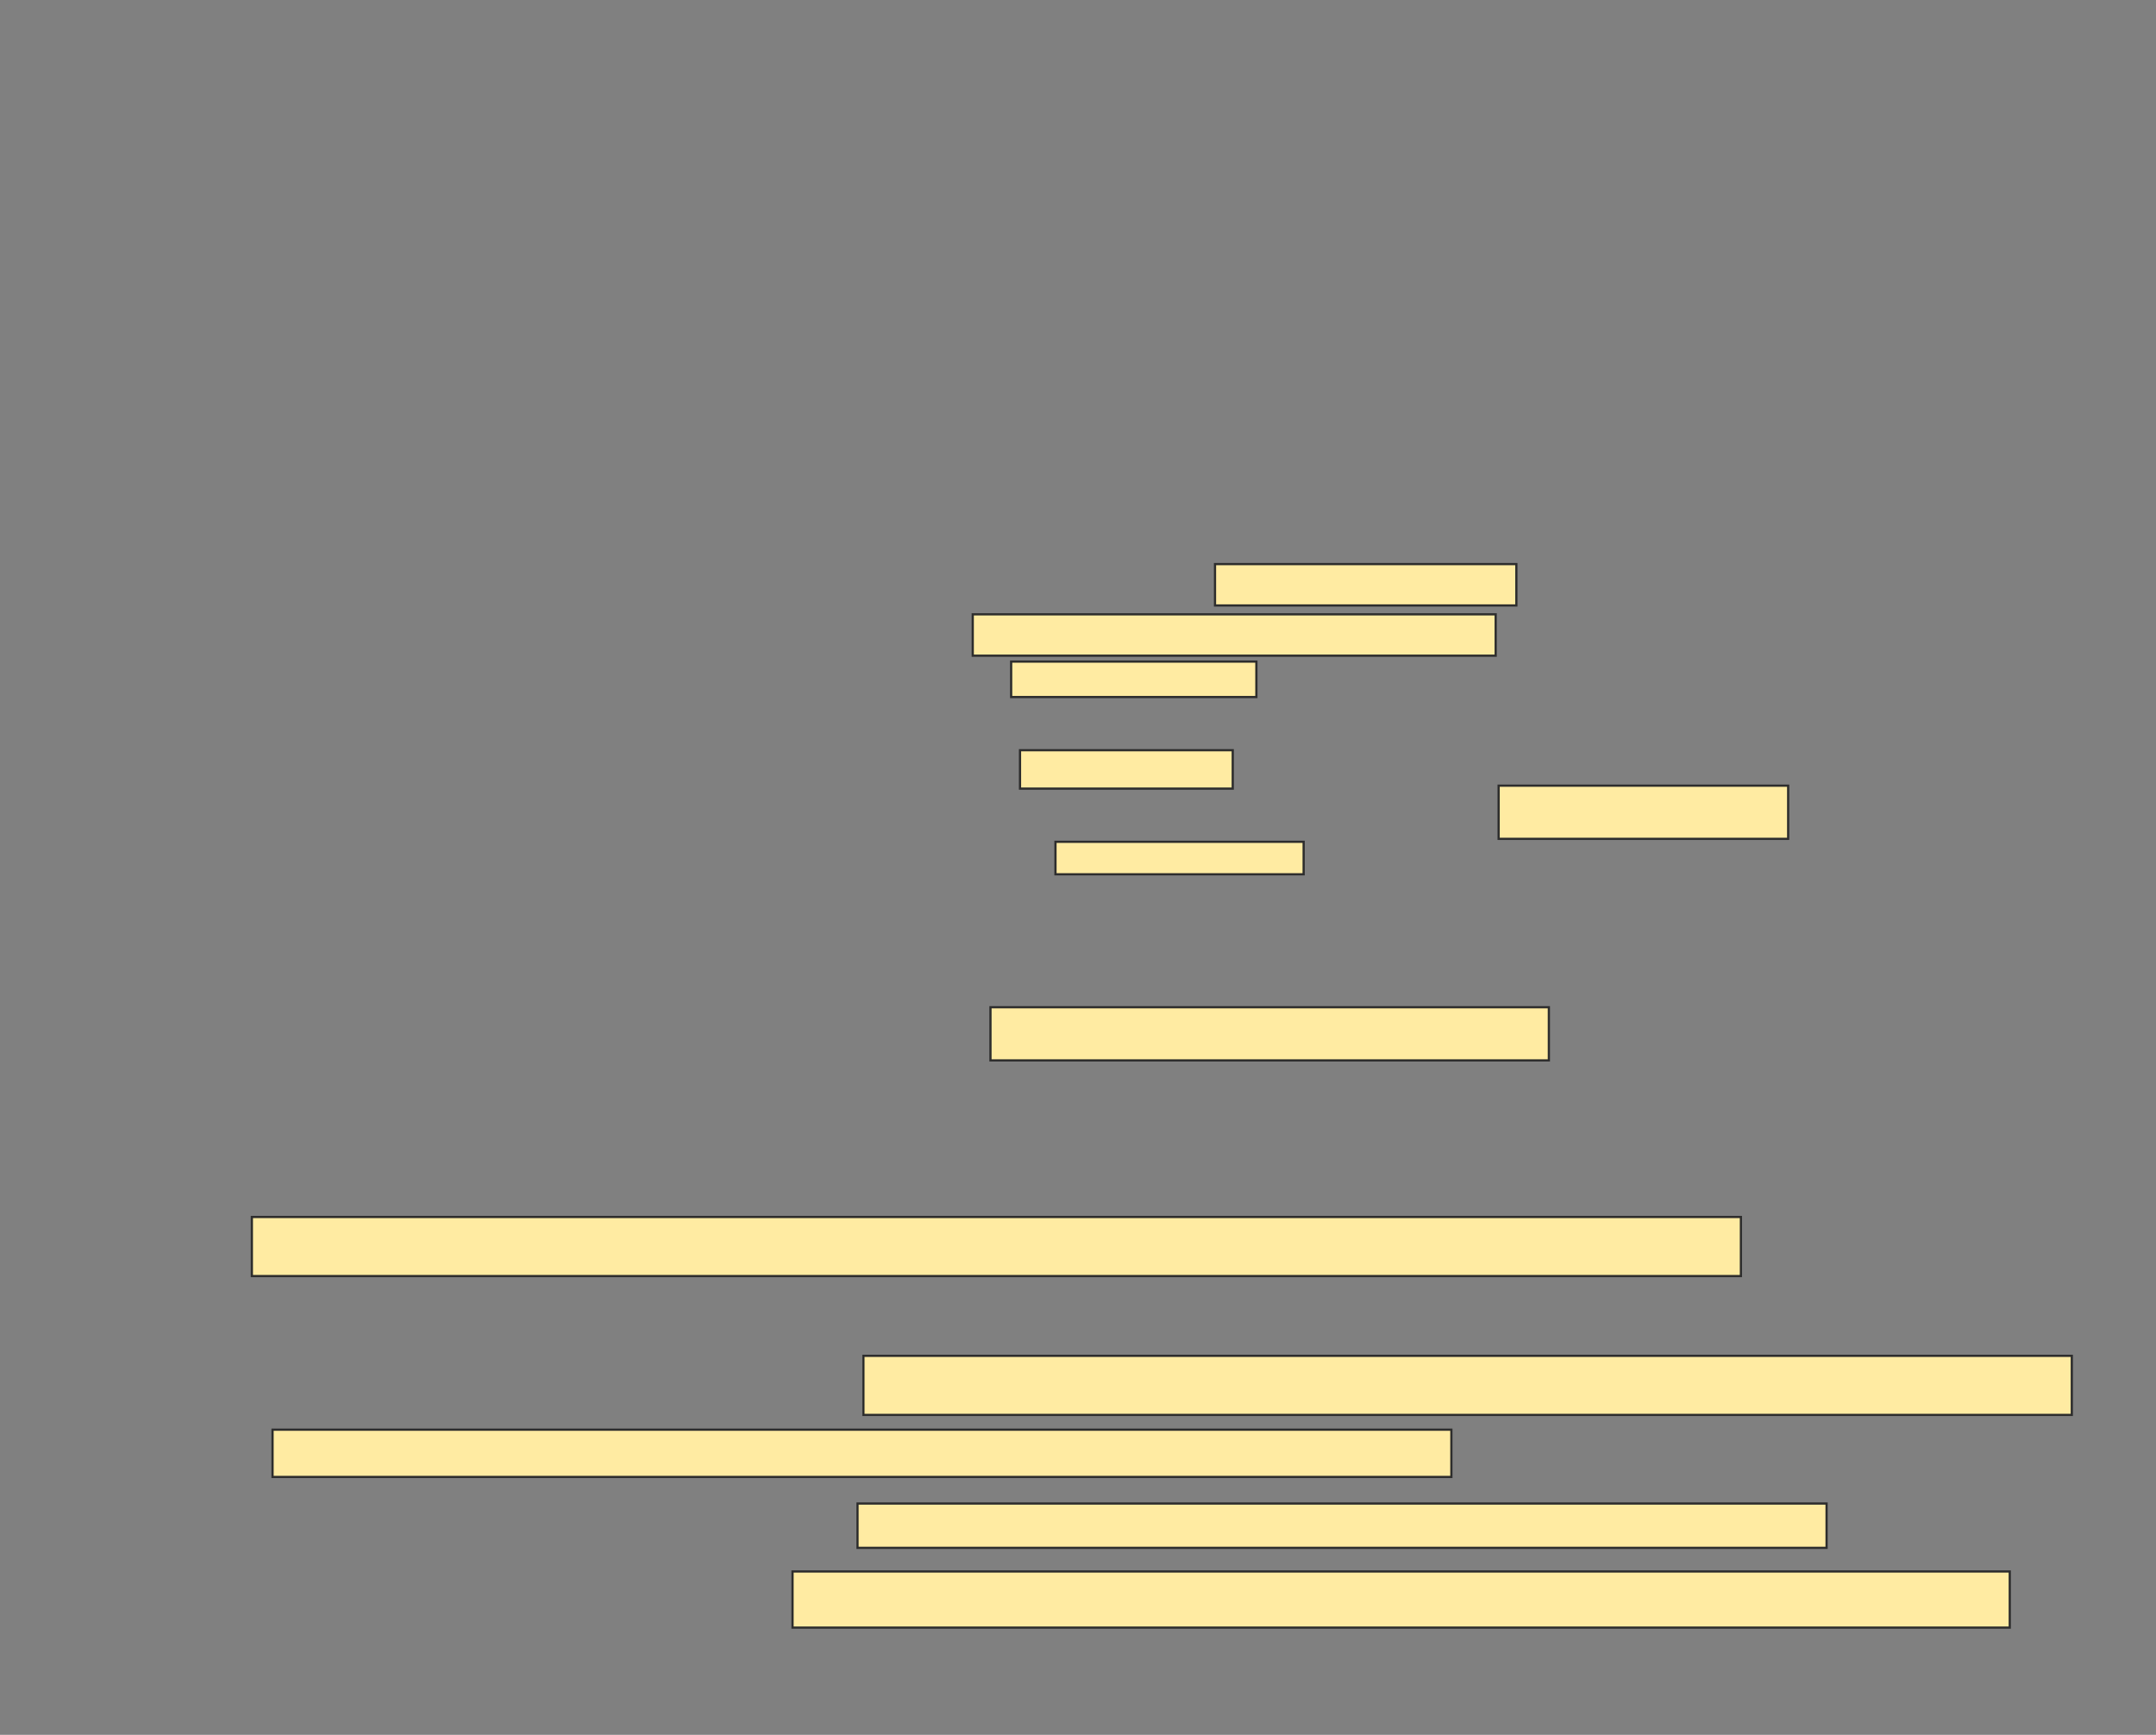 <svg xmlns="http://www.w3.org/2000/svg" width="973" height="783">
 <rect width="100%" height="100%" fill="#808080" stroke="none"/>
 <!-- Created with Image Occlusion Enhanced -->
 <g>
  <title>Labels</title>
 </g>
 <g>
  <title>Masks</title>
  <rect id="f6d71f1fe36141f2baa1b2fdd025e613-ao-1" height="14.667" width="112" y="379.933" x="476.333" stroke="#2D2D2D" fill="#FFEBA2"/>
  <rect id="f6d71f1fe36141f2baa1b2fdd025e613-ao-2" height="24" width="130.667" y="354.6" x="676.333" stroke="#2D2D2D" fill="#FFEBA2"/>
  <rect id="f6d71f1fe36141f2baa1b2fdd025e613-ao-3" height="20" width="437.333" y="678.6" x="387" stroke="#2D2D2D" fill="#FFEBA2"/>
  <rect id="f6d71f1fe36141f2baa1b2fdd025e613-ao-4" height="25.333" width="549.333" y="709.267" x="357.667" stroke="#2D2D2D" fill="#FFEBA2"/>
  <g id="f6d71f1fe36141f2baa1b2fdd025e613-ao-5">
   <rect height="26.667" width="545.333" y="611.933" x="389.667" stroke="#2D2D2D" fill="#FFEBA2"/>
   <rect height="16" width="110.667" y="298.6" x="456.333" stroke="#2D2D2D" fill="#FFEBA2"/>
   <rect height="17.333" width="96" y="338.6" x="460.333" stroke="#2D2D2D" fill="#FFEBA2"/>
   <rect height="18.667" width="136" y="254.6" x="548.333" stroke="#2D2D2D" fill="#FFEBA2"/>
  </g>
  <g id="f6d71f1fe36141f2baa1b2fdd025e613-ao-6">
   <rect height="26.667" width="672" y="549.267" x="113.667" stroke="#2D2D2D" fill="#FFEBA2"/>
   <rect height="18.667" width="236" y="277.267" x="439" stroke="#2D2D2D" fill="#FFEBA2"/>
  </g>
  
  <g id="f6d71f1fe36141f2baa1b2fdd025e613-ao-8">
   <rect height="21.333" width="532" y="645.267" x="123" stroke="#2D2D2D" fill="#FFEBA2"/>
   <rect height="24" width="252" y="454.6" x="447" stroke="#2D2D2D" fill="#FFEBA2"/>
  </g>
 </g>
</svg>